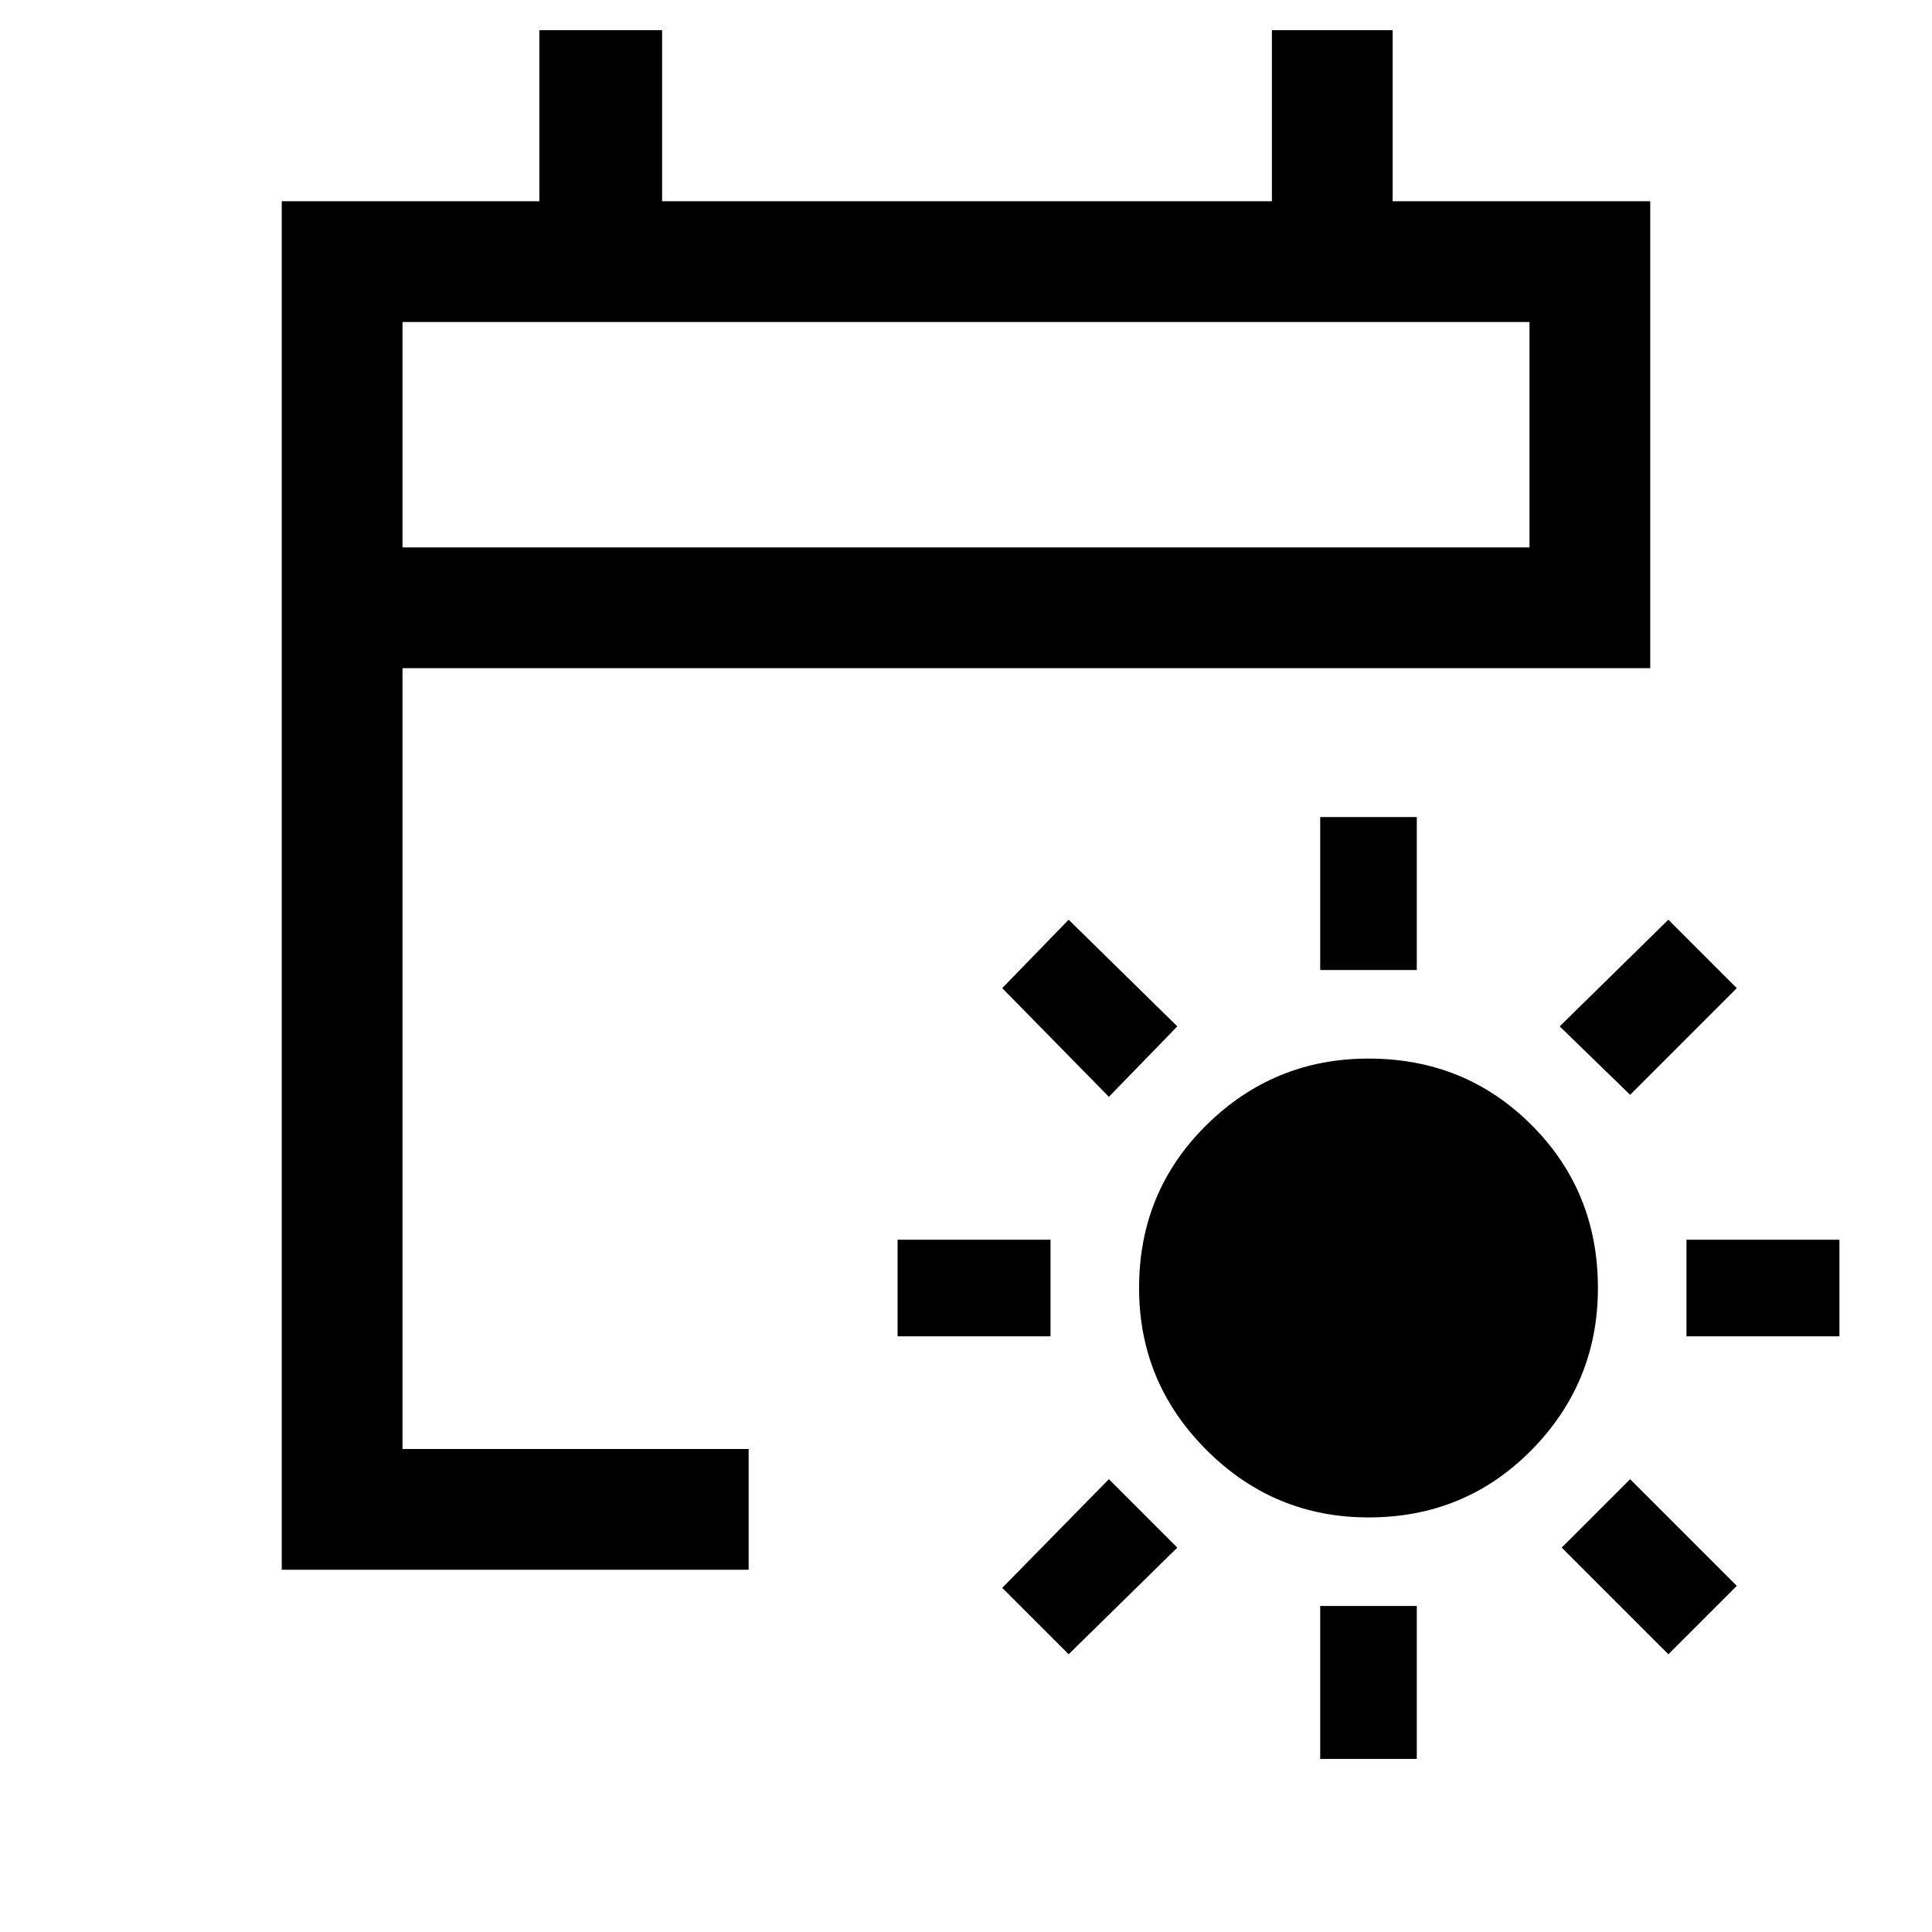 <svg xmlns="http://www.w3.org/2000/svg" height="24" width="24"><path d="M17 18.85q-1.175 0-2.012-.837-.838-.838-.838-2.013 0-1.2.838-2.025.837-.825 2.012-.825 1.2 0 2.025.825T19.85 16q0 1.175-.825 2.013-.825.837-2.025.837Zm-.6-6.8v-1.9h1.2v1.9Zm0 9.8v-1.9h1.2v1.9Zm3.85-8.25-.875-.85 1.35-1.325.85.85Zm-6.975 6.95-.825-.825 1.325-1.35.85.85Zm7.675-3.95v-1.2h1.9v1.2Zm-9.8 0v-1.2h1.9v1.2Zm9.575 3.95L19.4 19.225l.85-.85 1.325 1.325Zm-6.95-6.925-1.325-1.35.825-.85 1.35 1.325ZM3.5 19.5v-17h3.2V.375h1.525V2.5H15.8V.375h1.5V2.5h3.2v5.8H5V18h4.3v1.5ZM5 6.8h14V4H5Zm0 0V4v2.8Z"/></svg>